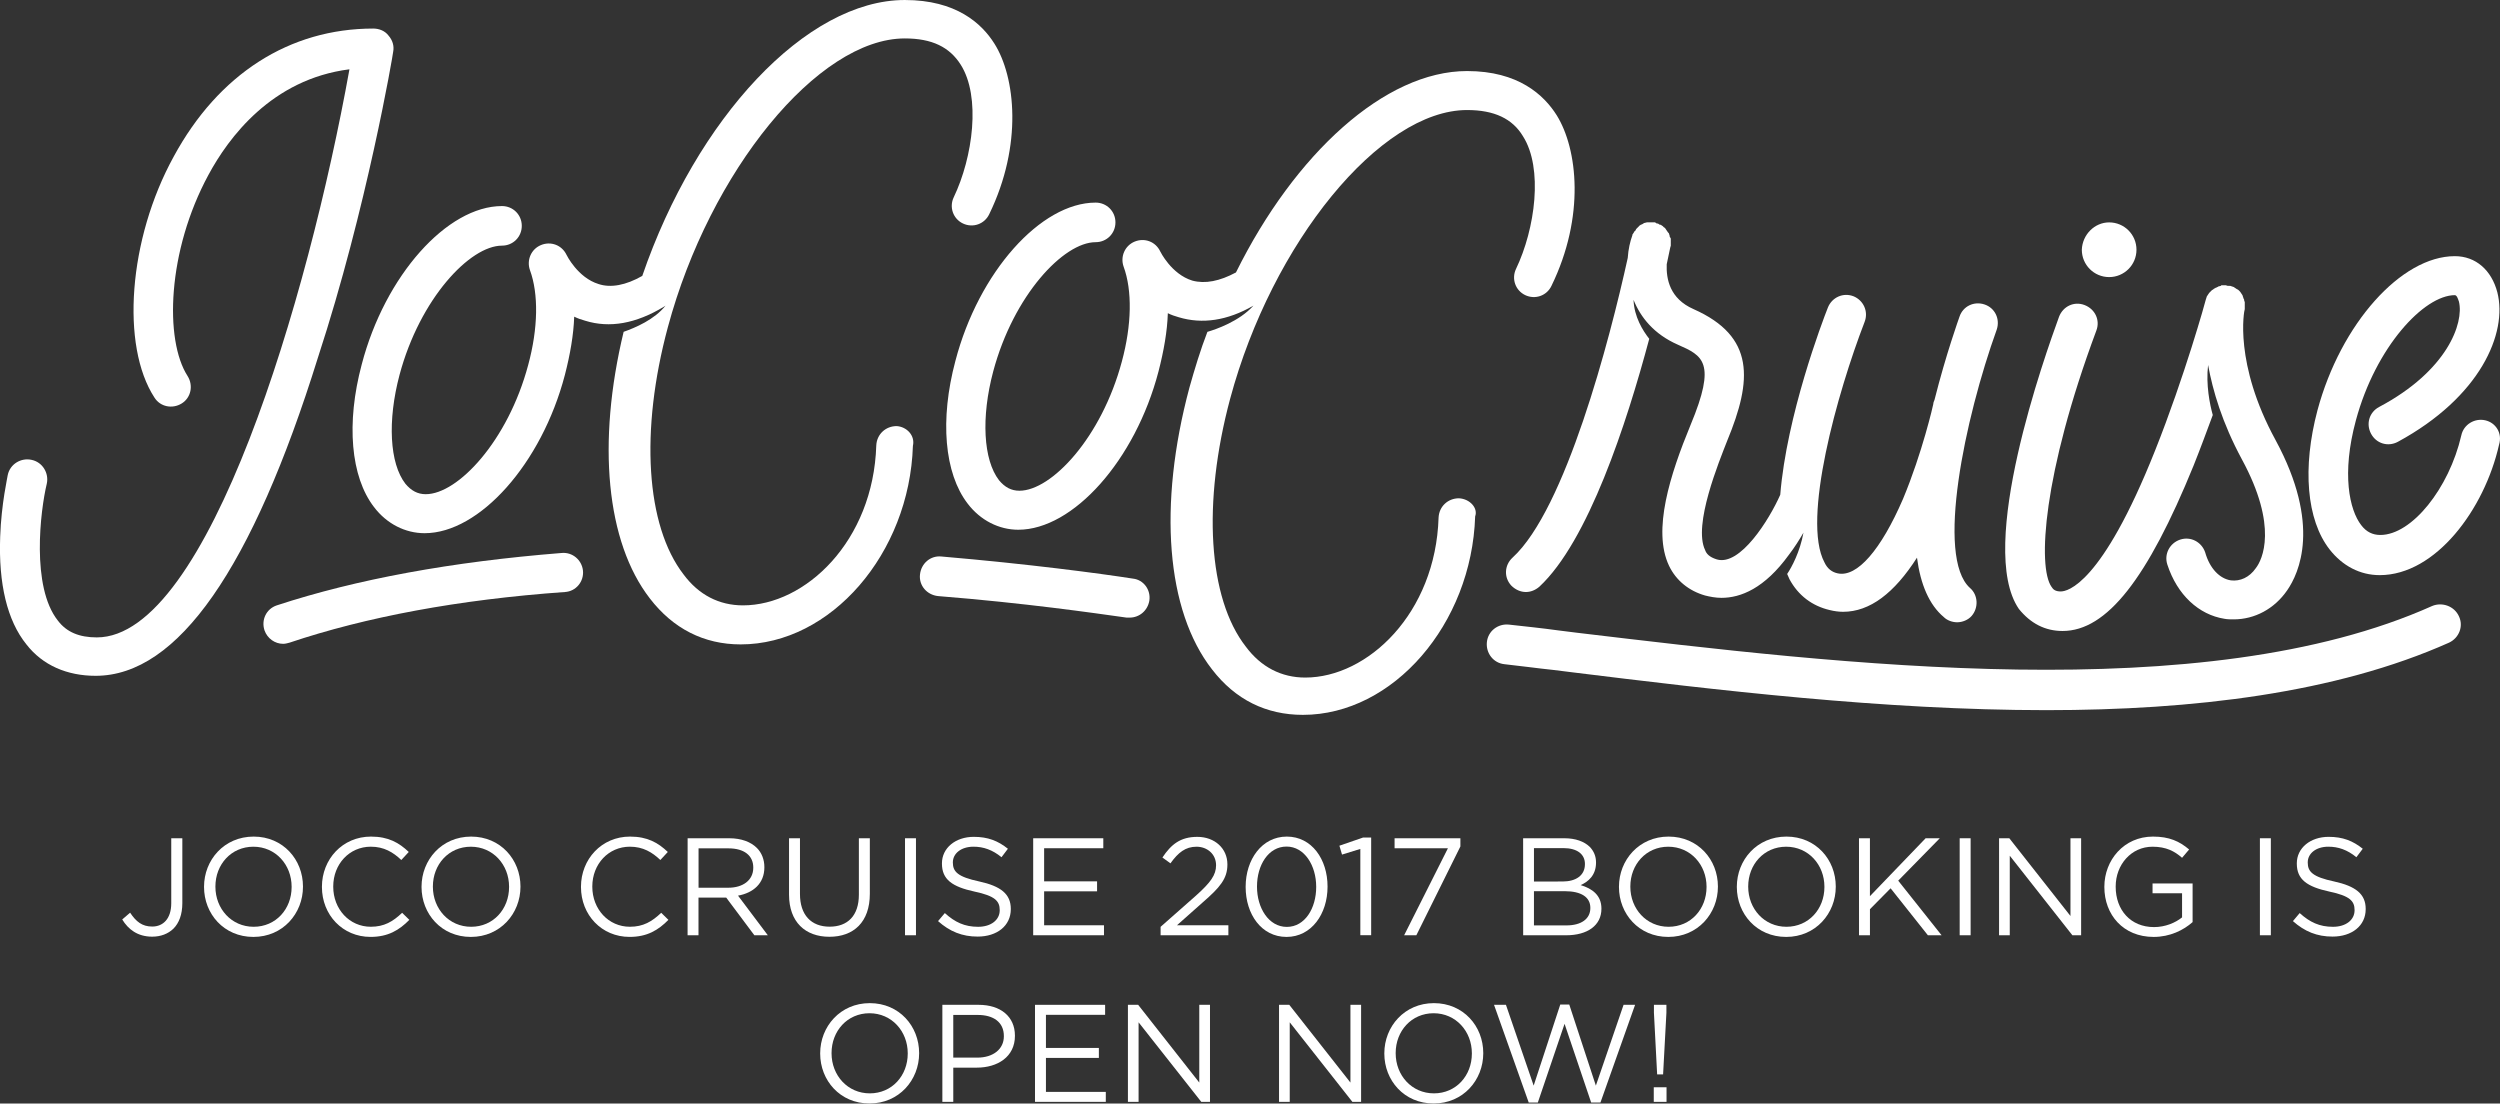 <?xml version="1.0" encoding="utf-8"?>
<!-- Generator: Adobe Illustrator 15.0.0, SVG Export Plug-In . SVG Version: 6.00 Build 0)  -->
<!DOCTYPE svg PUBLIC "-//W3C//DTD SVG 1.1//EN" "http://www.w3.org/Graphics/SVG/1.1/DTD/svg11.dtd">
<svg version="1.1" id="Layer_1" xmlns="http://www.w3.org/2000/svg" xmlns:xlink="http://www.w3.org/1999/xlink" x="0px" y="0px"
	 width="120.026px" height="52.98px" viewBox="134.239 326.272 120.026 52.98"
	 enable-background="new 134.239 326.272 120.026 52.98" xml:space="preserve">
<rect x="134.239" y="326.272" width="120.026" height="52.98" fill="#333333" stroke="none"/>
<g id="Layer_1_1_">
	<g id="Layer_2_1_">
	</g>
	<g id="Layer_1_2_">
		<g>
			<path fill="#FFFFFF" d="M253.553,346.45c-0.503-0.112-1.033,0.196-1.146,0.727c-0.587,2.543-2.376,4.779-3.886,4.779
				c-0.362,0-0.67-0.14-0.922-0.475c-0.56-0.727-0.949-2.459-0.252-5.03c0.95-3.521,3.271-6.008,4.752-6.008
				c0.11,0,0.168,0.251,0.194,0.307c0.252,1.034-0.56,3.326-3.828,5.059c-0.475,0.251-0.643,0.81-0.392,1.285
				c0.252,0.475,0.811,0.643,1.285,0.392c3.969-2.152,5.281-5.226,4.779-7.182c-0.279-1.062-1.035-1.733-2.041-1.733
				c-2.57,0-5.478,3.242-6.596,7.406c-0.727,2.739-0.529,5.254,0.588,6.679c0.614,0.782,1.453,1.229,2.402,1.229
				c2.684,0,5.031-3.158,5.729-6.26C254.391,347.065,254.057,346.562,253.553,346.45z"/>
			<path fill="#FFFFFF" d="M251.01,355.365c-10.982,4.918-28.393,2.795-41.053,1.286l-0.895-0.112
				c-0.812-0.112-1.621-0.195-2.375-0.279c-0.531-0.056-1.006,0.307-1.062,0.838c-0.055,0.531,0.309,1.006,0.839,1.062
				c0.782,0.083,1.565,0.195,2.376,0.279l0.895,0.112c6.791,0.838,14.923,1.816,22.748,1.816c7.041,0,13.89-0.811,19.338-3.242
				c0.476-0.224,0.699-0.782,0.476-1.257C252.072,355.365,251.484,355.169,251.01,355.365z"/>
			<path fill="#FFFFFF" d="M161.191,352.822c-5.254,0.419-9.838,1.258-13.666,2.515c-0.502,0.168-0.754,0.699-0.586,1.202
				c0.139,0.391,0.502,0.643,0.894,0.643c0.112,0,0.196-0.028,0.308-0.056c3.661-1.229,8.104-2.068,13.219-2.431
				c0.531-0.028,0.923-0.503,0.867-1.034C162.17,353.157,161.723,352.766,161.191,352.822z"/>
			<path fill="#FFFFFF" d="M188.635,354.052c-1.621-0.252-4.975-0.699-9.195-1.062c-0.529-0.056-0.978,0.335-1.032,0.866
				c-0.058,0.531,0.336,0.978,0.866,1.034c4.191,0.335,7.461,0.811,9.055,1.034c0.056,0,0.083,0,0.14,0
				c0.476,0,0.866-0.335,0.95-0.811C189.5,354.583,189.137,354.107,188.635,354.052z"/>
			<path fill="#FFFFFF" d="M153.115,328.76c0.056-0.279-0.028-0.559-0.225-0.782c-0.168-0.224-0.447-0.335-0.727-0.335
				c-4.023,0-7.434,2.18-9.585,6.148c-2.181,3.968-2.544,9.083-0.923,11.57c0.279,0.447,0.865,0.559,1.312,0.279
				c0.447-0.279,0.559-0.866,0.279-1.313c-1.117-1.732-0.979-6.008,1.006-9.669c0.951-1.761,3.02-4.583,6.764-5.059
				c-1.983,11.011-6.791,27.275-12.129,27.275c-0.838,0-1.453-0.251-1.873-0.811c-1.285-1.621-0.838-5.282-0.529-6.567
				c0.111-0.503-0.196-1.034-0.728-1.146c-0.503-0.112-1.034,0.195-1.146,0.727c0,0.056-0.309,1.369-0.363,2.962
				c-0.084,2.264,0.335,4.024,1.258,5.17c0.781,1.006,1.955,1.509,3.324,1.509c3.941,0,7.518-5.142,10.676-15.286
				C151.857,336.25,153.115,328.844,153.115,328.76z"/>
			<path fill="#FFFFFF" d="M235.5,336.949c0.727,0,1.312,0.587,1.312,1.313c0,0.726-0.586,1.313-1.312,1.313
				s-1.312-0.587-1.312-1.313C234.215,337.536,234.801,336.949,235.5,336.949z"/>
			<path fill="#FFFFFF" d="M177.288,346.729c-0.53,0-0.95,0.392-0.978,0.922c-0.142,4.611-3.41,7.685-6.4,7.685
				c-1.146,0-2.123-0.503-2.85-1.481c-1.816-2.348-2.097-6.903-0.756-11.877c2.014-7.49,7.211-13.861,11.375-13.861
				c1.312,0,2.151,0.419,2.682,1.257c0.979,1.537,0.588,4.444-0.334,6.372c-0.226,0.475-0.028,1.034,0.447,1.257
				c0.475,0.224,1.032,0.028,1.258-0.447c1.619-3.325,1.256-6.595,0.25-8.188c-0.613-0.978-1.844-2.096-4.303-2.096
				c-4.724,0-10.006,5.673-12.604,13.246c-0.783,0.447-1.511,0.587-2.097,0.391c-1.006-0.307-1.537-1.397-1.537-1.397
				c-0.225-0.475-0.754-0.671-1.229-0.475c-0.476,0.195-0.698,0.727-0.53,1.202c0.42,1.146,0.393,2.794-0.084,4.555
				c-0.978,3.661-3.382,6.204-4.918,6.204c-0.392,0-0.699-0.168-0.979-0.503c-0.756-0.978-0.866-3.018-0.28-5.226
				c0.979-3.661,3.382-6.204,4.919-6.204c0.531,0,0.95-0.419,0.95-0.95c0-0.531-0.419-0.95-0.95-0.95
				c-2.627,0-5.617,3.326-6.734,7.602c-0.754,2.822-0.53,5.394,0.588,6.847c0.613,0.811,1.509,1.257,2.431,1.257
				c2.627,0,5.617-3.326,6.735-7.601c0.252-0.978,0.418-1.928,0.447-2.795c0.168,0.084,0.334,0.14,0.53,0.196
				c1.173,0.363,2.431,0.14,3.771-0.67c0.029-0.028,0.058-0.028,0.084-0.056l0,0c-0.53,0.671-1.453,1.062-2.012,1.258
				c-1.285,5.337-0.838,10.088,1.258,12.799c1.117,1.454,2.6,2.208,4.359,2.208c4.332,0,8.104-4.36,8.271-9.53
				C178.184,347.177,177.764,346.758,177.288,346.729z"/>
			<path fill="#FFFFFF" d="M204.284,350.195c-0.531,0-0.95,0.392-0.978,0.922c-0.142,4.611-3.41,7.685-6.4,7.685
				c-1.146,0-2.123-0.503-2.852-1.481c-1.815-2.32-2.096-6.903-0.755-11.905c2.013-7.489,7.212-13.861,11.375-13.861
				c1.312,0,2.181,0.419,2.683,1.257c0.979,1.537,0.588,4.443-0.334,6.372c-0.226,0.475-0.028,1.034,0.445,1.258
				c0.477,0.224,1.034,0.028,1.258-0.447c1.621-3.326,1.258-6.567,0.252-8.188c-0.615-0.978-1.845-2.124-4.304-2.124
				c-3.94,0-8.272,3.968-11.096,9.669c-0.781,0.419-1.479,0.559-2.097,0.391c-1.006-0.308-1.537-1.397-1.537-1.397
				c-0.223-0.475-0.754-0.67-1.229-0.475c-0.476,0.196-0.699,0.727-0.531,1.202c0.42,1.146,0.392,2.795-0.084,4.555
				c-0.979,3.661-3.381,6.204-4.918,6.204c-0.393,0-0.699-0.167-0.979-0.503c-0.755-0.978-0.867-3.018-0.279-5.226
				c0.979-3.661,3.381-6.204,4.918-6.204c0.531,0,0.95-0.419,0.95-0.95c0-0.531-0.419-0.95-0.95-0.95
				c-2.627,0-5.617,3.326-6.734,7.601c-0.754,2.823-0.53,5.394,0.586,6.847c0.615,0.811,1.511,1.258,2.433,1.258
				c2.627,0,5.617-3.326,6.733-7.602c0.252-0.978,0.421-1.928,0.447-2.794c0.168,0.084,0.336,0.14,0.531,0.196
				c1.118,0.335,2.32,0.167,3.578-0.559c-0.672,0.754-1.816,1.146-2.209,1.258c-0.335,0.866-0.613,1.789-0.865,2.683
				c-1.51,5.645-1.117,10.703,1.09,13.526c1.117,1.453,2.6,2.18,4.359,2.18c4.332,0,8.104-4.359,8.271-9.529
				C205.207,350.67,204.814,350.223,204.284,350.195z"/>
			<path fill="#FFFFFF" d="M212.668,337.452c-0.027,0.028-0.027,0.056-0.057,0.084v0.028c-0.111,0.307-0.195,0.67-0.223,1.09
				c-0.867,3.94-2.99,12.073-5.533,14.392c-0.393,0.363-0.42,0.95-0.058,1.341c0.196,0.196,0.447,0.308,0.699,0.308
				c0.224,0,0.446-0.084,0.644-0.251c2.348-2.18,4.19-7.825,5.28-11.905c-0.308-0.391-0.728-1.062-0.754-1.872
				c0.336,0.838,0.979,1.649,2.124,2.152c1.202,0.531,1.872,0.838,0.613,3.856c-0.978,2.375-1.844,5.058-1.032,6.763
				c0.335,0.699,0.948,1.202,1.731,1.425c0.224,0.056,0.504,0.112,0.782,0.112c0.923,0,2.067-0.447,3.241-2.068
				c0.279-0.363,0.504-0.727,0.699-1.062c-0.168,0.922-0.559,1.649-0.783,1.984c0.029,0.083,0.084,0.167,0.111,0.251
				c0.42,0.782,1.092,1.285,1.93,1.481c0.223,0.056,0.447,0.084,0.643,0.084c1.285,0,2.459-0.895,3.549-2.599
				c0.168,1.286,0.588,2.264,1.285,2.851c0.168,0.167,0.42,0.251,0.645,0.251c0.251,0,0.529-0.112,0.697-0.308
				c0.336-0.391,0.309-1.006-0.084-1.341c-1.647-1.481-0.25-8.132,1.287-12.408c0.166-0.503-0.084-1.034-0.588-1.202
				s-1.033,0.083-1.201,0.586c-0.028,0.084-0.644,1.789-1.201,3.997c-0.028,0.056-0.057,0.14-0.057,0.196
				c0,0.028-0.531,2.347-1.453,4.555c-1.062,2.459-2.209,3.773-3.131,3.577c-0.279-0.056-0.502-0.224-0.643-0.531
				c-1.09-2.04,0.615-8.132,1.929-11.542c0.195-0.503-0.056-1.034-0.53-1.23c-0.504-0.195-1.035,0.056-1.229,0.531
				c-0.278,0.699-1.983,5.198-2.291,8.999c-0.531,1.202-1.929,3.438-3.047,3.102c-0.363-0.112-0.503-0.28-0.56-0.447
				c-0.586-1.202,0.67-4.248,1.062-5.254c1.202-2.906,1.342-5.002-1.62-6.316c-1.146-0.503-1.313-1.453-1.286-2.151
				c0.112-0.503,0.168-0.839,0.196-0.895v-0.028c0-0.028,0-0.056,0-0.112c0-0.028,0-0.056,0-0.084c0-0.028,0-0.056,0-0.084
				c0-0.028,0-0.056-0.028-0.083c-0.027-0.027-0.027-0.056-0.027-0.084c0-0.028-0.027-0.056-0.027-0.084
				c0-0.028-0.028-0.056-0.057-0.083c-0.027-0.028-0.027-0.056-0.057-0.084c-0.029-0.028-0.027-0.056-0.056-0.084
				c-0.028-0.028-0.028-0.056-0.058-0.056c-0.026-0.028-0.055-0.028-0.055-0.056c-0.027-0.028-0.057-0.028-0.084-0.056
				s-0.057-0.028-0.084-0.028c-0.027-0.028-0.057-0.028-0.084-0.056h-0.027c-0.028,0-0.057,0-0.057-0.028
				c-0.027,0-0.057-0.028-0.057-0.028h-0.027c-0.027,0-0.084,0-0.111,0s-0.057,0-0.084,0s-0.084,0-0.11,0c-0.029,0-0.058,0-0.058,0
				c-0.027,0-0.084,0.028-0.111,0.028s-0.027,0-0.057,0.028c-0.027,0.028-0.056,0.028-0.111,0.056c-0.026,0-0.026,0.028-0.057,0.028
				c-0.027,0.028-0.055,0.056-0.082,0.084c-0.029,0.028-0.029,0.028-0.057,0.056s-0.057,0.056-0.057,0.084
				c-0.027,0.028-0.027,0.056-0.057,0.056C212.695,337.396,212.695,337.424,212.668,337.452z"/>
			<path fill="#FFFFFF" d="M233.264,356.566c2.125,0,4.08-2.515,6.288-7.937c0.335-0.838,0.644-1.677,0.923-2.431
				c-0.141-0.503-0.336-1.453-0.225-2.403c0.225,1.229,0.672,2.767,1.621,4.527c1.761,3.242,0.979,4.834,0.671,5.226
				c-0.308,0.447-0.755,0.643-1.202,0.587c-0.529-0.083-1.006-0.559-1.229-1.341c-0.168-0.503-0.699-0.783-1.202-0.615
				c-0.503,0.167-0.782,0.699-0.614,1.202c0.475,1.453,1.508,2.403,2.738,2.599c0.14,0.028,0.307,0.028,0.447,0.028
				c1.006,0,1.955-0.503,2.569-1.397c0.56-0.811,1.649-3.13-0.559-7.21c-2.013-3.689-1.509-6.232-1.479-6.288
				c0-0.028,0-0.056,0-0.083c0-0.027,0-0.056,0-0.084c0-0.028,0-0.056,0-0.084c0-0.028,0-0.056,0-0.083
				c0-0.028-0.029-0.056-0.029-0.084c0-0.028,0-0.056-0.027-0.084c0-0.028-0.027-0.056-0.027-0.083c0-0.028-0.027-0.056-0.027-0.084
				c-0.028-0.028-0.028-0.056-0.057-0.084c-0.027-0.028-0.027-0.056-0.057-0.084c-0.027-0.028-0.027-0.028-0.055-0.056
				c-0.029-0.028-0.058-0.056-0.084-0.056c-0.028-0.028-0.058-0.028-0.084-0.056c-0.028-0.028-0.058-0.028-0.084-0.056
				c-0.028,0-0.058-0.028-0.084-0.028c-0.027,0-0.058-0.028-0.084-0.028l0,0l0,0c-0.027,0-0.057,0-0.084,0s-0.084,0-0.111-0.028
				c-0.028,0-0.057,0-0.084,0s-0.084,0-0.111,0s-0.057,0-0.057,0.028c-0.027,0-0.084,0.028-0.111,0.028s-0.027,0.028-0.057,0.028
				c-0.027,0.028-0.084,0.028-0.111,0.056c-0.027,0-0.027,0.028-0.056,0.028c-0.028,0.028-0.056,0.056-0.084,0.056
				c-0.028,0.028-0.028,0.028-0.056,0.056c-0.028,0.028-0.058,0.056-0.084,0.084c-0.029,0.028-0.029,0.056-0.058,0.084
				c-0.026,0.028-0.026,0.056-0.056,0.083c0,0.028-0.027,0.056-0.027,0.084s-0.027,0.056-0.027,0.084s-1.007,3.661-2.433,7.238
				c-2.569,6.456-4.219,6.763-4.526,6.763c-0.252,0-0.363-0.084-0.447-0.224c-0.67-0.95-0.418-5.394,2.152-12.296
				c0.194-0.503-0.057-1.034-0.56-1.229c-0.503-0.196-1.034,0.056-1.229,0.559c-0.671,1.845-3.969,11.067-1.929,14.029
				C231.727,356.203,232.426,356.566,233.264,356.566z"/>
		</g>
	</g>
</g>
<g id="Layer_3">
	<g id="Layer_3_1_">
		<g enable-background="new    ">
			<path fill="#FFFFFF" d="M140.107,370.416l0.379-0.326c0.287,0.432,0.578,0.666,1.063,0.666c0.525,0,0.912-0.379,0.912-1.118
				v-3.121h0.532v3.114c0,0.545-0.159,0.958-0.426,1.225c-0.26,0.252-0.612,0.386-1.024,0.386
				C140.846,371.24,140.4,370.895,140.107,370.416z"/>
			<path fill="#FFFFFF" d="M144.035,368.858v-0.013c0-1.284,0.965-2.408,2.382-2.408s2.368,1.111,2.368,2.395v0.013
				c0,1.284-0.965,2.409-2.381,2.409C144.986,371.254,144.035,370.143,144.035,368.858z M148.24,368.858v-0.013
				c0-1.058-0.771-1.922-1.836-1.922c-1.065,0-1.823,0.852-1.823,1.909v0.013c0,1.058,0.771,1.922,1.836,1.922
				S148.24,369.917,148.24,368.858z"/>
			<path fill="#FFFFFF" d="M149.695,368.858v-0.013c0-1.317,0.984-2.408,2.354-2.408c0.845,0,1.351,0.299,1.815,0.738l-0.358,0.386
				c-0.394-0.373-0.832-0.639-1.465-0.639c-1.03,0-1.803,0.838-1.803,1.909v0.013c0,1.078,0.778,1.922,1.803,1.922
				c0.64,0,1.06-0.246,1.504-0.67l0.347,0.339c-0.485,0.492-1.019,0.818-1.863,0.818
				C150.688,371.254,149.695,370.196,149.695,368.858z"/>
			<path fill="#FFFFFF" d="M154.477,368.858v-0.013c0-1.284,0.963-2.408,2.381-2.408c1.416,0,2.369,1.111,2.369,2.395v0.013
				c0,1.284-0.965,2.409-2.383,2.409C155.427,371.254,154.477,370.143,154.477,368.858z M158.68,368.858v-0.013
				c0-1.058-0.771-1.922-1.836-1.922c-1.064,0-1.822,0.852-1.822,1.909v0.013c0,1.058,0.771,1.922,1.836,1.922
				C157.923,370.768,158.68,369.917,158.68,368.858z"/>
			<path fill="#FFFFFF" d="M162.132,368.858v-0.013c0-1.317,0.985-2.408,2.354-2.408c0.846,0,1.352,0.299,1.815,0.738l-0.358,0.386
				c-0.393-0.373-0.832-0.639-1.463-0.639c-1.031,0-1.804,0.838-1.804,1.909v0.013c0,1.078,0.778,1.922,1.804,1.922
				c0.639,0,1.058-0.246,1.504-0.67l0.346,0.339c-0.486,0.492-1.018,0.818-1.863,0.818
				C163.123,371.254,162.132,370.196,162.132,368.858z"/>
			<path fill="#FFFFFF" d="M167.252,366.517h2.002c0.572,0,1.031,0.173,1.324,0.466c0.227,0.227,0.359,0.552,0.359,0.918v0.014
				c0,0.771-0.533,1.224-1.265,1.357l1.431,1.903h-0.646l-1.353-1.81h-1.33v1.81h-0.524L167.252,366.517L167.252,366.517z
				 M169.208,368.892c0.698,0,1.196-0.359,1.196-0.958v-0.014c0-0.572-0.438-0.918-1.189-0.918h-1.438v1.89H169.208z"/>
		</g>
		<g enable-background="new    ">
			<path fill="#FFFFFF" d="M172.121,369.225v-2.708h0.525v2.675c0,1.004,0.533,1.57,1.424,1.57c0.859,0,1.404-0.52,1.404-1.537
				v-2.708H176v2.668c0,1.357-0.777,2.062-1.941,2.062C172.906,371.247,172.121,370.542,172.121,369.225z"/>
		</g>
		<g enable-background="new    ">
			<path fill="#FFFFFF" d="M177.689,366.517h0.526v4.657h-0.526V366.517z"/>
			<path fill="#FFFFFF" d="M179.275,370.495l0.326-0.386c0.484,0.439,0.95,0.659,1.597,0.659c0.625,0,1.038-0.333,1.038-0.792
				v-0.014c0-0.432-0.233-0.679-1.211-0.885c-1.071-0.233-1.563-0.579-1.563-1.344v-0.013c0-0.732,0.646-1.271,1.53-1.271
				c0.678,0,1.164,0.193,1.637,0.572l-0.307,0.406c-0.432-0.353-0.865-0.505-1.344-0.505c-0.605,0-0.992,0.333-0.992,0.751v0.013
				c0,0.439,0.24,0.686,1.266,0.905c1.037,0.226,1.516,0.605,1.516,1.317v0.013c0,0.8-0.664,1.317-1.59,1.317
				C180.439,371.24,179.834,370.994,179.275,370.495z"/>
			<path fill="#FFFFFF" d="M183.843,366.517h3.366v0.479h-2.841v1.59h2.542v0.479h-2.542v1.63h2.874v0.479h-3.399V366.517
				L183.843,366.517z"/>
			<path fill="#FFFFFF" d="M189.961,370.768l1.689-1.49c0.713-0.639,0.973-0.998,0.973-1.464c0-0.545-0.434-0.891-0.938-0.891
				c-0.533,0-0.879,0.279-1.252,0.798l-0.386-0.28c0.419-0.625,0.858-0.991,1.677-0.991c0.838,0,1.443,0.559,1.443,1.317v0.013
				c0,0.679-0.359,1.098-1.178,1.81l-1.244,1.105h2.469v0.479h-3.254V370.768L189.961,370.768z"/>
			<path fill="#FFFFFF" d="M194.043,368.858v-0.013c0-1.304,0.777-2.408,1.977-2.408c1.197,0,1.955,1.091,1.955,2.395v0.013
				c0,1.304-0.771,2.409-1.969,2.409C194.801,371.254,194.043,370.163,194.043,368.858z M197.43,368.858v-0.013
				c0-1.018-0.56-1.929-1.424-1.929c-0.872,0-1.418,0.892-1.418,1.916v0.013c0,1.018,0.561,1.928,1.432,1.928
				S197.43,369.876,197.43,368.858z"/>
			<path fill="#FFFFFF" d="M199.549,367.029l-0.879,0.272l-0.126-0.426l1.138-0.393h0.387v4.69h-0.52V367.029z"/>
			<path fill="#FFFFFF" d="M203.755,366.996h-2.562v-0.479h3.16v0.393l-2.115,4.265h-0.586L203.755,366.996z"/>
			<path fill="#FFFFFF" d="M207.365,366.517h1.982c0.531,0,0.95,0.153,1.217,0.413c0.192,0.2,0.301,0.446,0.301,0.745v0.013
				c0,0.605-0.373,0.918-0.739,1.078c0.552,0.166,0.998,0.485,0.998,1.124v0.014c0,0.798-0.672,1.271-1.69,1.271h-2.067
				L207.365,366.517L207.365,366.517z M209.262,368.593c0.631,0,1.07-0.286,1.07-0.832v-0.013c0-0.459-0.365-0.758-1.031-0.758
				h-1.416v1.604L209.262,368.593L209.262,368.593z M209.447,370.701c0.705,0,1.145-0.312,1.145-0.831v-0.014
				c0-0.505-0.426-0.798-1.236-0.798h-1.471v1.643H209.447z"/>
			<path fill="#FFFFFF" d="M211.966,368.858v-0.013c0-1.284,0.966-2.408,2.382-2.408c1.418,0,2.369,1.111,2.369,2.395v0.013
				c0,1.284-0.965,2.409-2.383,2.409C212.918,371.254,211.966,370.143,211.966,368.858z M216.171,368.858v-0.013
				c0-1.058-0.772-1.922-1.837-1.922s-1.822,0.852-1.822,1.909v0.013c0,1.058,0.771,1.922,1.836,1.922
				C215.413,370.768,216.171,369.917,216.171,368.858z"/>
			<path fill="#FFFFFF" d="M217.625,368.858v-0.013c0-1.284,0.965-2.408,2.382-2.408s2.368,1.111,2.368,2.395v0.013
				c0,1.284-0.965,2.409-2.381,2.409C218.576,371.254,217.625,370.143,217.625,368.858z M221.83,368.858v-0.013
				c0-1.058-0.771-1.922-1.836-1.922s-1.823,0.852-1.823,1.909v0.013c0,1.058,0.771,1.922,1.836,1.922
				S221.83,369.917,221.83,368.858z"/>
			<path fill="#FFFFFF" d="M223.49,366.517h0.525v2.781l2.674-2.781h0.68l-1.996,2.036l2.082,2.621h-0.658l-1.789-2.255
				l-0.992,1.004v1.251h-0.524L223.49,366.517L223.49,366.517z"/>
			<path fill="#FFFFFF" d="M228.324,366.517h0.525v4.657h-0.525V366.517z"/>
			<path fill="#FFFFFF" d="M230.215,366.517h0.492l2.936,3.732v-3.732h0.512v4.657h-0.42l-3.006-3.819v3.819h-0.514V366.517z"/>
			<path fill="#FFFFFF" d="M235.27,368.858v-0.013c0-1.277,0.938-2.408,2.334-2.408c0.785,0,1.271,0.226,1.736,0.619l-0.339,0.399
				c-0.358-0.313-0.759-0.532-1.417-0.532c-1.031,0-1.77,0.871-1.77,1.909v0.013c0,1.111,0.711,1.937,1.843,1.937
				c0.532,0,1.024-0.206,1.344-0.466v-1.157h-1.417v-0.473h1.923v1.856c-0.433,0.386-1.085,0.712-1.87,0.712
				C236.174,371.254,235.27,370.189,235.27,368.858z"/>
			<path fill="#FFFFFF" d="M242.738,366.517h0.525v4.657h-0.525V366.517z"/>
			<path fill="#FFFFFF" d="M244.323,370.495l0.325-0.386c0.485,0.439,0.951,0.659,1.598,0.659c0.625,0,1.037-0.333,1.037-0.792
				v-0.014c0-0.432-0.232-0.679-1.21-0.885c-1.071-0.233-1.563-0.579-1.563-1.344v-0.013c0-0.732,0.645-1.271,1.529-1.271
				c0.68,0,1.165,0.193,1.637,0.572l-0.306,0.406c-0.433-0.353-0.864-0.505-1.345-0.505c-0.604,0-0.99,0.333-0.99,0.751v0.013
				c0,0.439,0.238,0.686,1.264,0.905c1.038,0.226,1.518,0.605,1.518,1.317v0.013c0,0.8-0.666,1.317-1.59,1.317
				C245.486,371.24,244.883,370.994,244.323,370.495z"/>
		</g>
		<g enable-background="new    ">
			<path fill="#FFFFFF" d="M173.616,376.855v-0.014c0-1.283,0.965-2.408,2.382-2.408s2.369,1.11,2.369,2.396v0.013
				c0,1.284-0.965,2.409-2.383,2.409C174.568,379.252,173.616,378.141,173.616,376.855z M177.82,376.855v-0.014
				c0-1.058-0.771-1.923-1.836-1.923c-1.065,0-1.822,0.853-1.822,1.91v0.013c0,1.059,0.771,1.924,1.836,1.924
				S177.82,377.914,177.82,376.855z"/>
			<path fill="#FFFFFF" d="M179.482,374.514h1.742c1.051,0,1.742,0.561,1.742,1.479v0.013c0,1.007-0.838,1.524-1.828,1.524h-1.132
				v1.644h-0.524V374.514L179.482,374.514z M181.158,377.049c0.771,0,1.277-0.412,1.277-1.023v-0.014c0-0.666-0.5-1.012-1.25-1.012
				h-1.179v2.049H181.158L181.158,377.049z"/>
			<path fill="#FFFFFF" d="M183.93,374.514h3.366v0.48h-2.841v1.59h2.541v0.479h-2.541v1.631h2.874v0.479h-3.399V374.514
				L183.93,374.514z"/>
			<path fill="#FFFFFF" d="M188.391,374.514h0.492l2.934,3.732v-3.732h0.514v4.658h-0.419l-3.009-3.818v3.818h-0.512V374.514
				L188.391,374.514z"/>
			<path fill="#FFFFFF" d="M195.646,374.514h0.492l2.936,3.732v-3.732h0.512v4.658h-0.419l-3.007-3.818v3.818h-0.514V374.514
				L195.646,374.514z"/>
			<path fill="#FFFFFF" d="M200.701,376.855v-0.014c0-1.283,0.965-2.408,2.381-2.408c1.418,0,2.369,1.11,2.369,2.396v0.013
				c0,1.284-0.965,2.409-2.383,2.409C201.652,379.252,200.701,378.141,200.701,376.855z M204.904,376.855v-0.014
				c0-1.058-0.771-1.923-1.836-1.923c-1.064,0-1.822,0.853-1.822,1.91v0.013c0,1.059,0.771,1.924,1.836,1.924
				S204.904,377.914,204.904,376.855z"/>
			<path fill="#FFFFFF" d="M205.968,374.514h0.572l1.331,3.879l1.277-3.892h0.432l1.277,3.892l1.33-3.879h0.553l-1.663,4.691h-0.446
				l-1.277-3.779l-1.283,3.779h-0.438L205.968,374.514z"/>
			<path fill="#FFFFFF" d="M213.637,378.473h0.613v0.699h-0.613V378.473z M213.645,374.895v-0.381h0.599v0.381l-0.159,2.959h-0.286
				L213.645,374.895z"/>
		</g>
	</g>
</g>
</svg>
